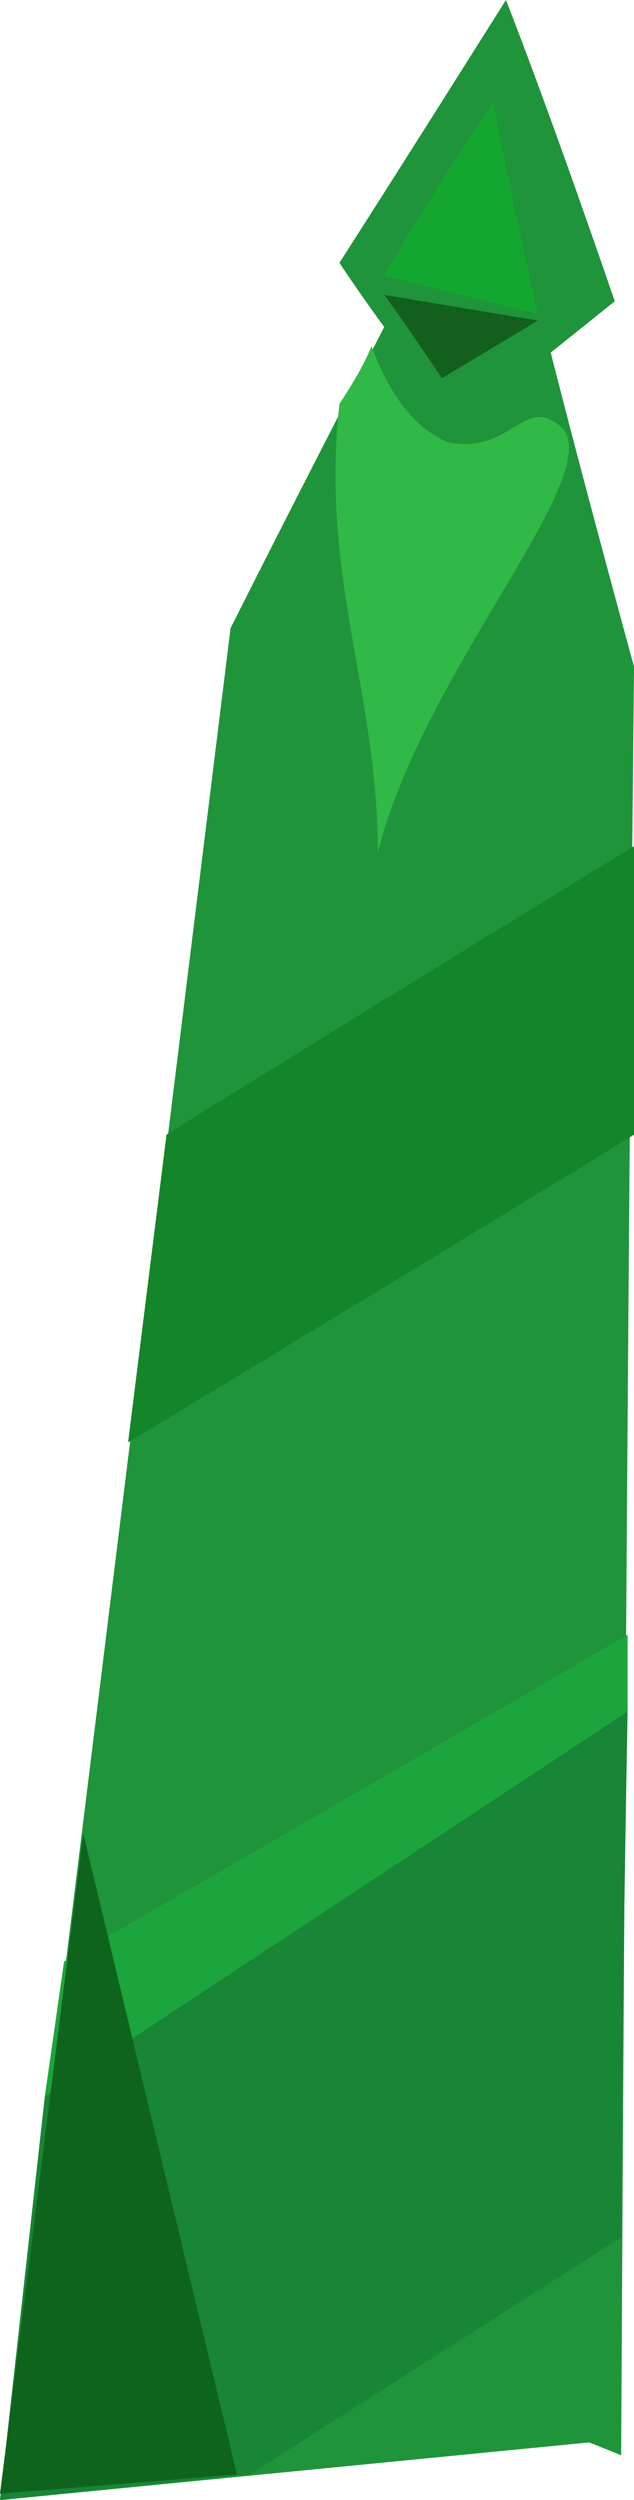 <?xml version="1.0" encoding="UTF-8" standalone="no"?>
<svg
   width="99"
   height="390"
   viewBox="0 0 99 390"
   version="1.1"
   id="svg13"
   sodipodi:docname="cb-layer-1398.svg"
   xmlns:inkscape="http://www.inkscape.org/namespaces/inkscape"
   xmlns:sodipodi="http://sodipodi.sourceforge.net/DTD/sodipodi-0.dtd"
   xmlns="http://www.w3.org/2000/svg"
   xmlns:svg="http://www.w3.org/2000/svg">
  <sodipodi:namedview
     id="namedview15"
     pagecolor="#ffffff"
     bordercolor="#666666"
     borderopacity="1.0"
     inkscape:pageshadow="2"
     inkscape:pageopacity="0.0"
     inkscape:pagecheckerboard="0" />
  <defs
     id="defs2" />
  <g
     transform="translate(-1,-1)"
     id="id-78247">
    <path
       d="M 80,1 C 63,28 54,42 54,42 58,48 61,52 61,52 45,83 37,99 37,99 15,277 3,374 1,391 l 92,-9 5,2 c 0,0 0,-1 0,-1 1,-186 2,-278 2,-278 C 91,72 87,56 87,56 L 97,48 C 86,16 80,1 80,1 Z"
       fill="#1f943a"
       id="id-78248" />
    <path
       d="M 78,17 C 66,35 61,44 61,44 l 24,6 C 80,28 78,17 78,17 Z"
       fill="#14a72f"
       id="id-78249" />
    <path
       d="m 59,55 c 3,8 7,13 12,15 10,2 12,-8 18,-2 6,8 -22,38 -29,66 0,-25 -9,-43 -6,-70 4,-6 5,-9 5,-9 z"
       fill="#31b947"
       id="id-78250" />
    <path
       d="M 70,60 C 64,51 61,47 61,47 l 24,4 c -10,6 -15,9 -15,9 z"
       fill="#135f1d"
       id="id-78251" />
    <path
       d="m 100,178 c 0,-30 0,-45 0,-45 -49,30 -73,45 -73,45 l -6,48 c 53,-32 79,-48 79,-48 z"
       fill="#148529"
       id="id-78252" />
    <path
       d="m 99,256 c 0,8 0,12 0,12 -60,40 -91,60 -91,60 l 3,-21 c 59,-34 88,-51 88,-51 z"
       fill="#1ca53d"
       id="id-78253" />
    <path
       d="m 98,350 -58,37 -39,4 7,-63 91,-60 c -1,54 -1,82 -1,82 z"
       fill="#188537"
       id="id-78254" />
    <polygon
       points="1,390 14,287 38,387 "
       fill="#0f641d"
       id="id-78255" />
  </g>
</svg>
